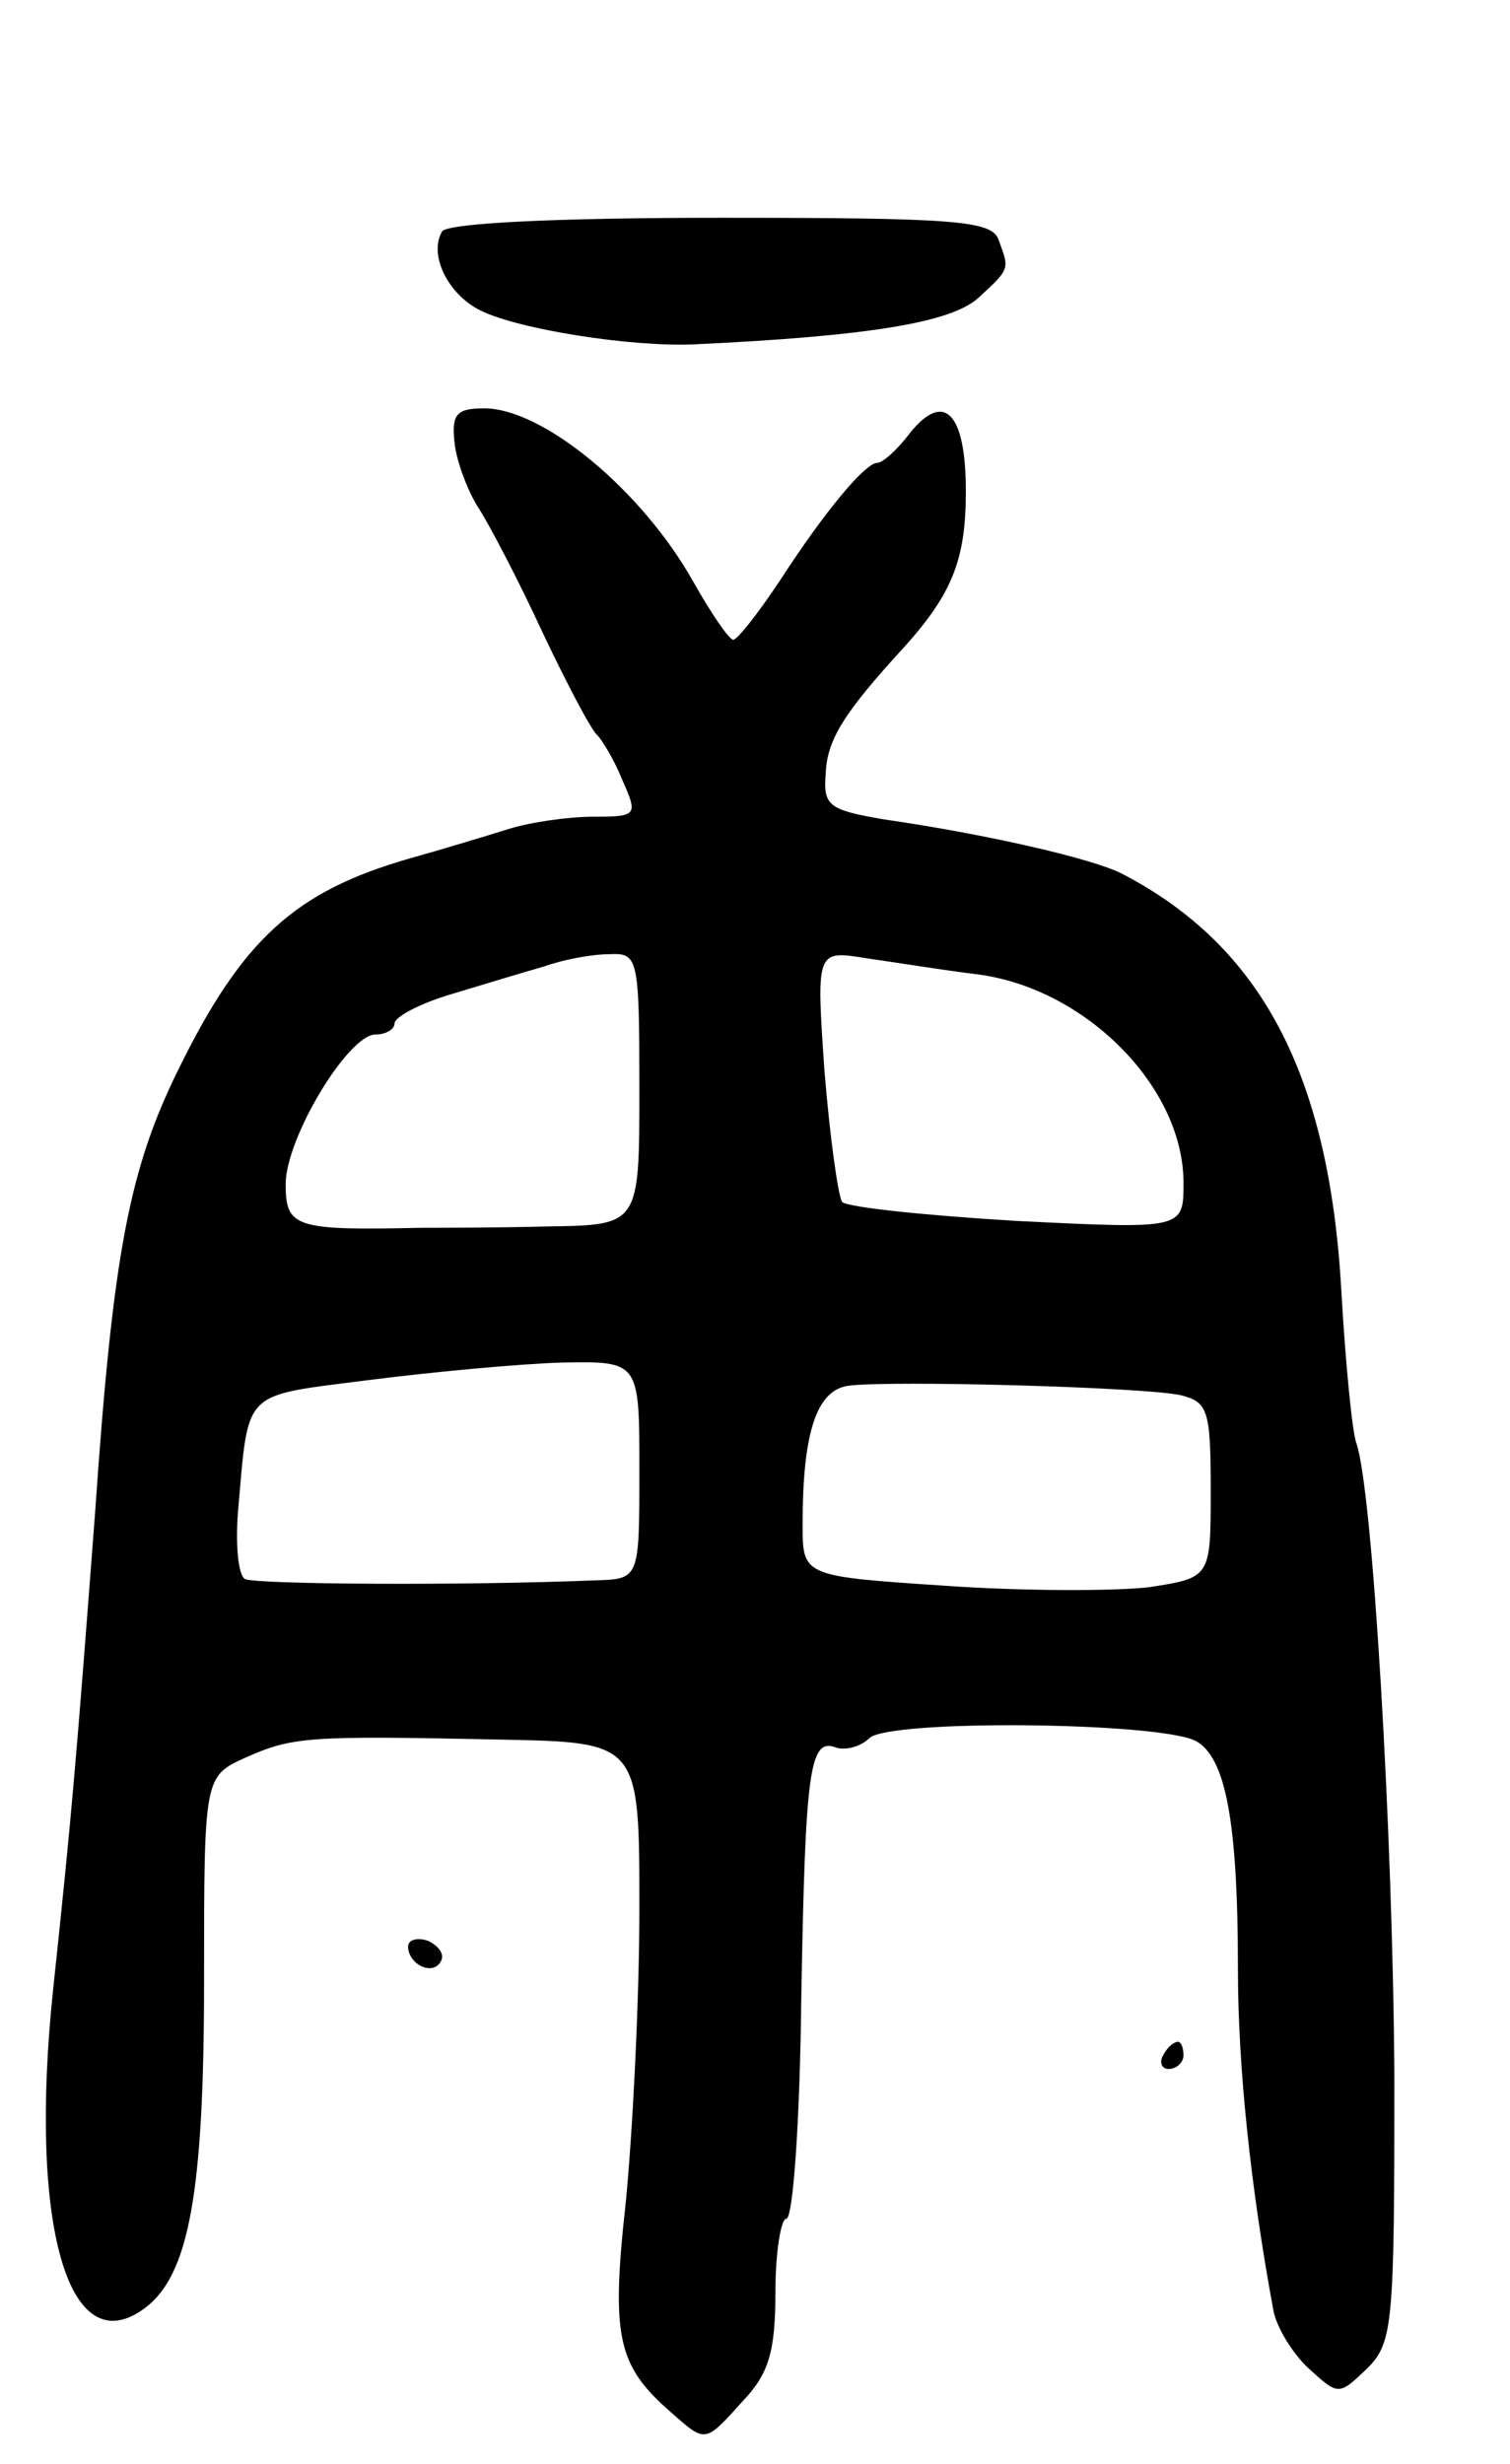 <svg version="1.0" xmlns="http://www.w3.org/2000/svg"
 width="111pt" height="181pt" viewBox="0 0 111 181"
 preserveAspectRatio="xMidYMid meet">
<g transform="translate(0,181) scale(0.1,-0.1)"
fill="#000000" stroke="none">
<path d="M325 1640 c-10 -17 4 -46 28 -58 28 -14 111 -27 157 -25 128 6 189
16 209 34 24 22 23 21 15 43 -5 14 -33 16 -204 16 -123 0 -201 -4 -205 -10z"/>
<path d="M334 1486 c1 -13 9 -35 17 -48 8 -12 30 -54 48 -93 18 -38 36 -72 40
-75 3 -3 12 -17 18 -32 12 -27 12 -28 -21 -28 -18 0 -46 -4 -62 -9 -16 -5 -49
-15 -74 -22 -83 -24 -122 -59 -169 -155 -36 -73 -48 -135 -61 -324 -14 -184
-17 -221 -31 -352 -18 -172 11 -275 67 -234 33 24 44 85 44 241 0 150 0 150
31 164 34 15 45 16 187 13 102 -2 102 -2 102 -124 0 -68 -5 -165 -10 -216 -11
-99 -6 -120 33 -154 26 -23 25 -23 53 8 19 20 24 36 24 80 0 29 4 54 8 54 5 0
10 72 11 161 3 170 6 193 26 185 7 -2 18 1 24 7 14 14 213 12 240 -2 22 -12
31 -59 31 -168 0 -70 9 -158 26 -250 2 -12 14 -32 26 -43 22 -20 22 -20 43 0
19 19 20 32 20 213 -1 180 -16 433 -28 467 -3 8 -8 59 -11 112 -9 159 -59 253
-161 306 -21 11 -99 29 -175 40 -41 7 -45 10 -43 34 1 25 14 45 58 93 35 39
45 64 45 114 0 58 -16 74 -41 43 -9 -12 -20 -22 -24 -22 -9 0 -39 -36 -72 -87
-16 -24 -31 -43 -34 -43 -3 0 -16 19 -29 42 -38 68 -111 128 -154 128 -20 0
-24 -4 -22 -24z m136 -476 c0 -100 0 -100 -67 -101 -38 -1 -79 -1 -93 -1 -93
-2 -100 0 -100 32 0 34 46 110 66 110 8 0 14 4 14 8 0 5 19 15 43 22 23 7 53
16 67 20 14 5 35 9 48 9 21 1 22 -2 22 -99z m250 84 c79 -11 150 -83 150 -153
0 -34 0 -34 -122 -28 -67 4 -125 10 -129 14 -3 5 -9 48 -13 97 -6 88 -6 88 31
82 21 -3 58 -9 83 -12z m-250 -364 c0 -80 0 -80 -32 -81 -98 -4 -251 -3 -258
1 -5 3 -7 26 -5 50 8 90 2 84 95 96 47 6 111 12 143 13 57 1 57 1 57 -79z
m398 55 c20 -5 22 -11 22 -70 0 -64 0 -64 -45 -71 -25 -3 -93 -3 -150 1 -105
7 -105 7 -105 45 0 67 10 99 34 102 31 4 217 -1 244 -7z"/>
<path d="M300 380 c0 -13 18 -22 24 -11 3 5 -1 11 -9 15 -8 3 -15 1 -15 -4z"/>
<path d="M855 300 c-3 -5 -1 -10 4 -10 6 0 11 5 11 10 0 6 -2 10 -4 10 -3 0
-8 -4 -11 -10z"/>
</g>
</svg>

